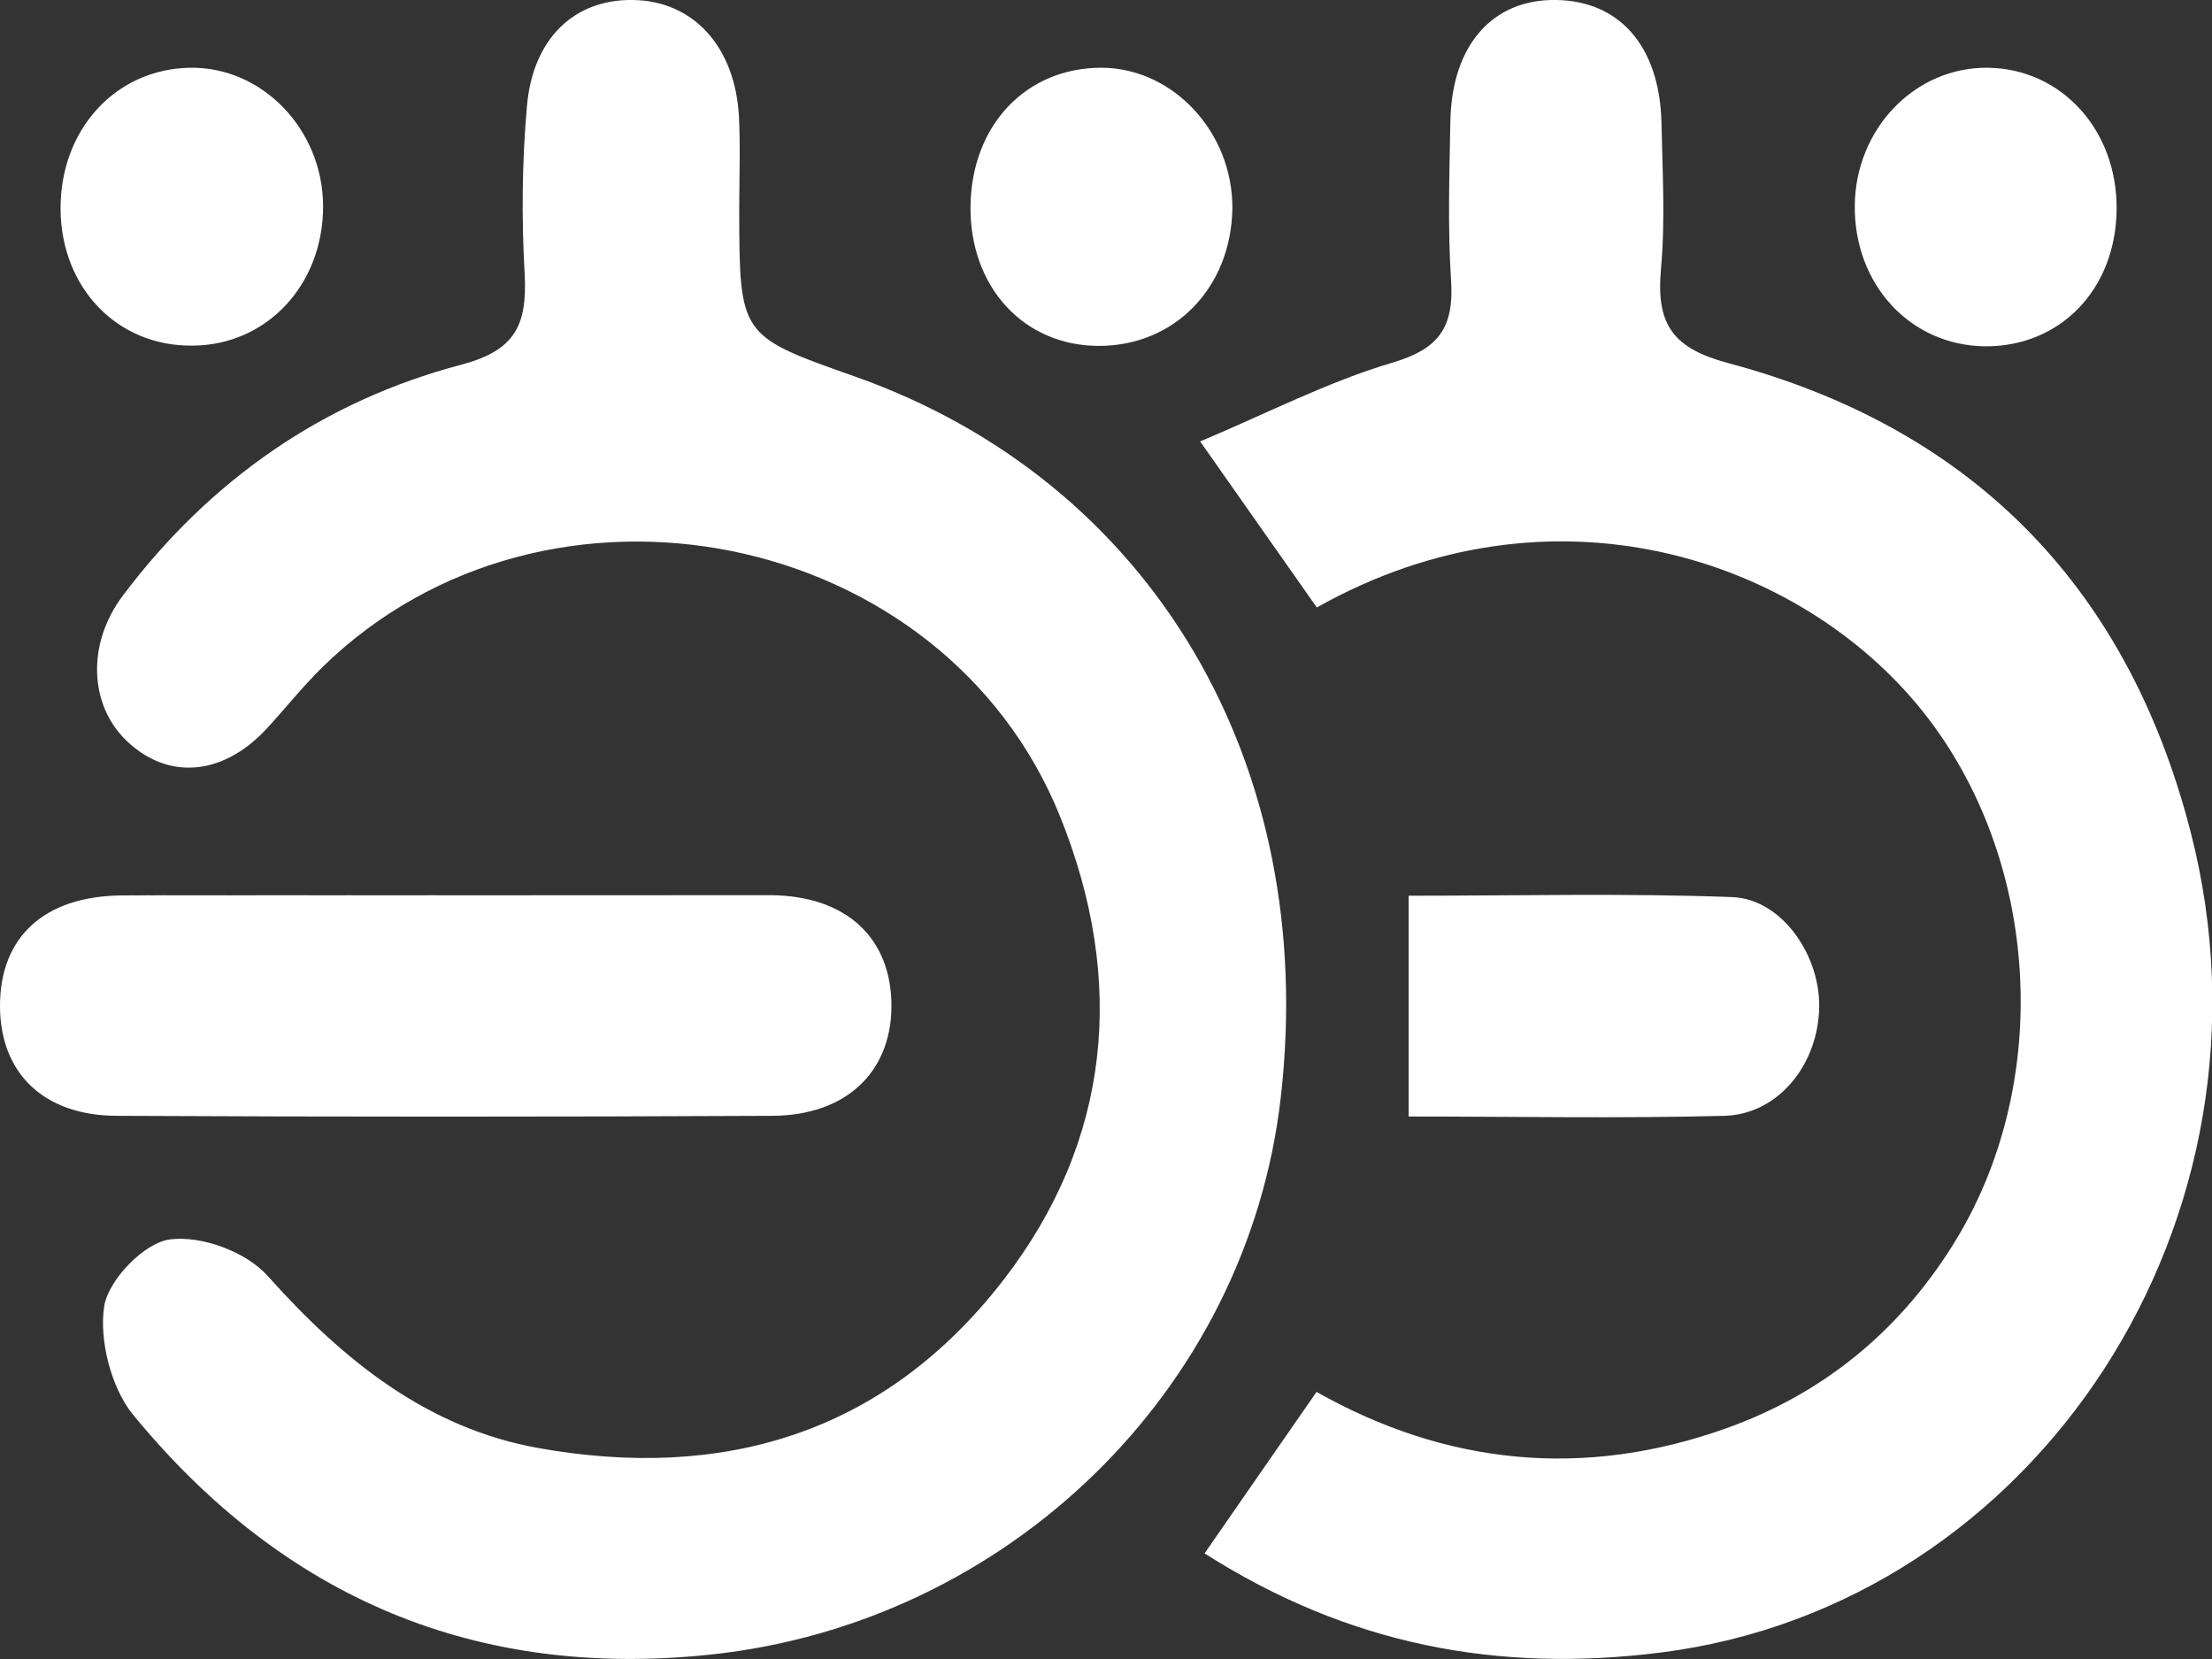 <svg width="16" height="12" viewBox="0 0 16 12" fill="none" xmlns="http://www.w3.org/2000/svg">
<rect x="0" y="0" width="16" height="12" fill="#333333" stroke="none"/>
<path d="M0.879 6.477C1.668 6.472 2.459 6.475 3.25 6.475C4.025 6.475 4.8 6.47 5.576 6.477H0.879ZM2.337 1.489C2.334 0.935 1.896 0.481 1.373 0.49C0.835 0.5 0.436 0.937 0.438 1.511C0.441 2.082 0.849 2.507 1.393 2.5C1.931 2.497 2.339 2.058 2.337 1.489ZM10.189 8.076C10.955 8.076 11.712 8.091 12.471 8.071C12.854 8.062 13.14 7.715 13.158 7.31C13.177 6.924 12.895 6.504 12.531 6.489C11.762 6.46 10.99 6.479 10.189 6.479C10.189 7.021 10.189 7.515 10.189 8.076ZM5.576 6.477C4.8 6.47 4.025 6.475 3.25 6.475C2.459 6.475 1.67 6.47 0.879 6.477H5.576ZM0.879 6.477C0.318 6.482 -0.002 6.78 1.23617e-05 7.28C0.002 7.761 0.314 8.069 0.844 8.071C2.424 8.079 4.005 8.079 5.585 8.071C6.115 8.069 6.441 7.761 6.448 7.29C6.454 6.792 6.129 6.479 5.573 6.475L0.879 6.477ZM0.96 10.23C2.06 11.572 3.46 12.146 5.14 11.968C7.285 11.741 9.022 10.059 9.264 7.939C9.541 5.527 8.332 3.481 6.18 2.722C5.349 2.429 5.349 2.429 5.347 1.518C5.347 1.294 5.356 1.067 5.345 0.842C5.317 0.337 5.015 0.007 4.581 -0C4.157 -0.008 3.852 0.276 3.811 0.774C3.776 1.174 3.772 1.579 3.795 1.98C3.815 2.358 3.723 2.536 3.333 2.639C2.351 2.898 1.525 3.462 0.888 4.309C0.627 4.656 0.646 5.095 0.911 5.354C1.209 5.644 1.606 5.615 1.924 5.276C2.062 5.127 2.189 4.966 2.334 4.824C3.956 3.24 6.824 3.813 7.668 5.906C8.148 7.097 8.035 8.254 7.257 9.26C6.388 10.383 5.213 10.71 3.894 10.474C3.098 10.332 2.487 9.846 1.938 9.231C1.779 9.053 1.458 8.936 1.23 8.965C1.047 8.987 0.787 9.253 0.754 9.446C0.715 9.692 0.805 10.039 0.96 10.23ZM8.713 11.236C9.753 11.899 10.837 12.102 12.014 11.953C14.734 11.609 16.565 8.809 15.845 6.016C15.375 4.189 14.21 3.083 12.503 2.627C12.113 2.522 11.977 2.361 12.014 1.95C12.046 1.599 12.025 1.242 12.018 0.888C12.005 0.339 11.719 0.007 11.257 -0C10.798 -0.008 10.503 0.324 10.491 0.871C10.484 1.257 10.471 1.645 10.496 2.029C10.519 2.38 10.397 2.527 10.069 2.624C9.601 2.763 9.158 2.993 8.681 3.193C8.997 3.642 9.248 4.001 9.525 4.394C11.225 3.437 13.02 4.035 13.908 5.146C14.754 6.206 14.863 7.834 14.122 9.011C13.723 9.646 13.17 10.088 12.484 10.332C11.458 10.698 10.461 10.598 9.523 10.068C9.239 10.476 8.983 10.847 8.713 11.236ZM15.31 1.513C15.315 0.94 14.911 0.498 14.381 0.49C13.852 0.483 13.421 0.93 13.416 1.489C13.412 2.06 13.818 2.497 14.355 2.505C14.904 2.51 15.306 2.09 15.31 1.513ZM8.914 1.511C8.92 0.962 8.489 0.493 7.97 0.49C7.423 0.488 7.027 0.905 7.02 1.491C7.013 2.075 7.405 2.502 7.949 2.502C8.496 2.502 8.904 2.082 8.914 1.511Z" fill="white"/>
</svg>
